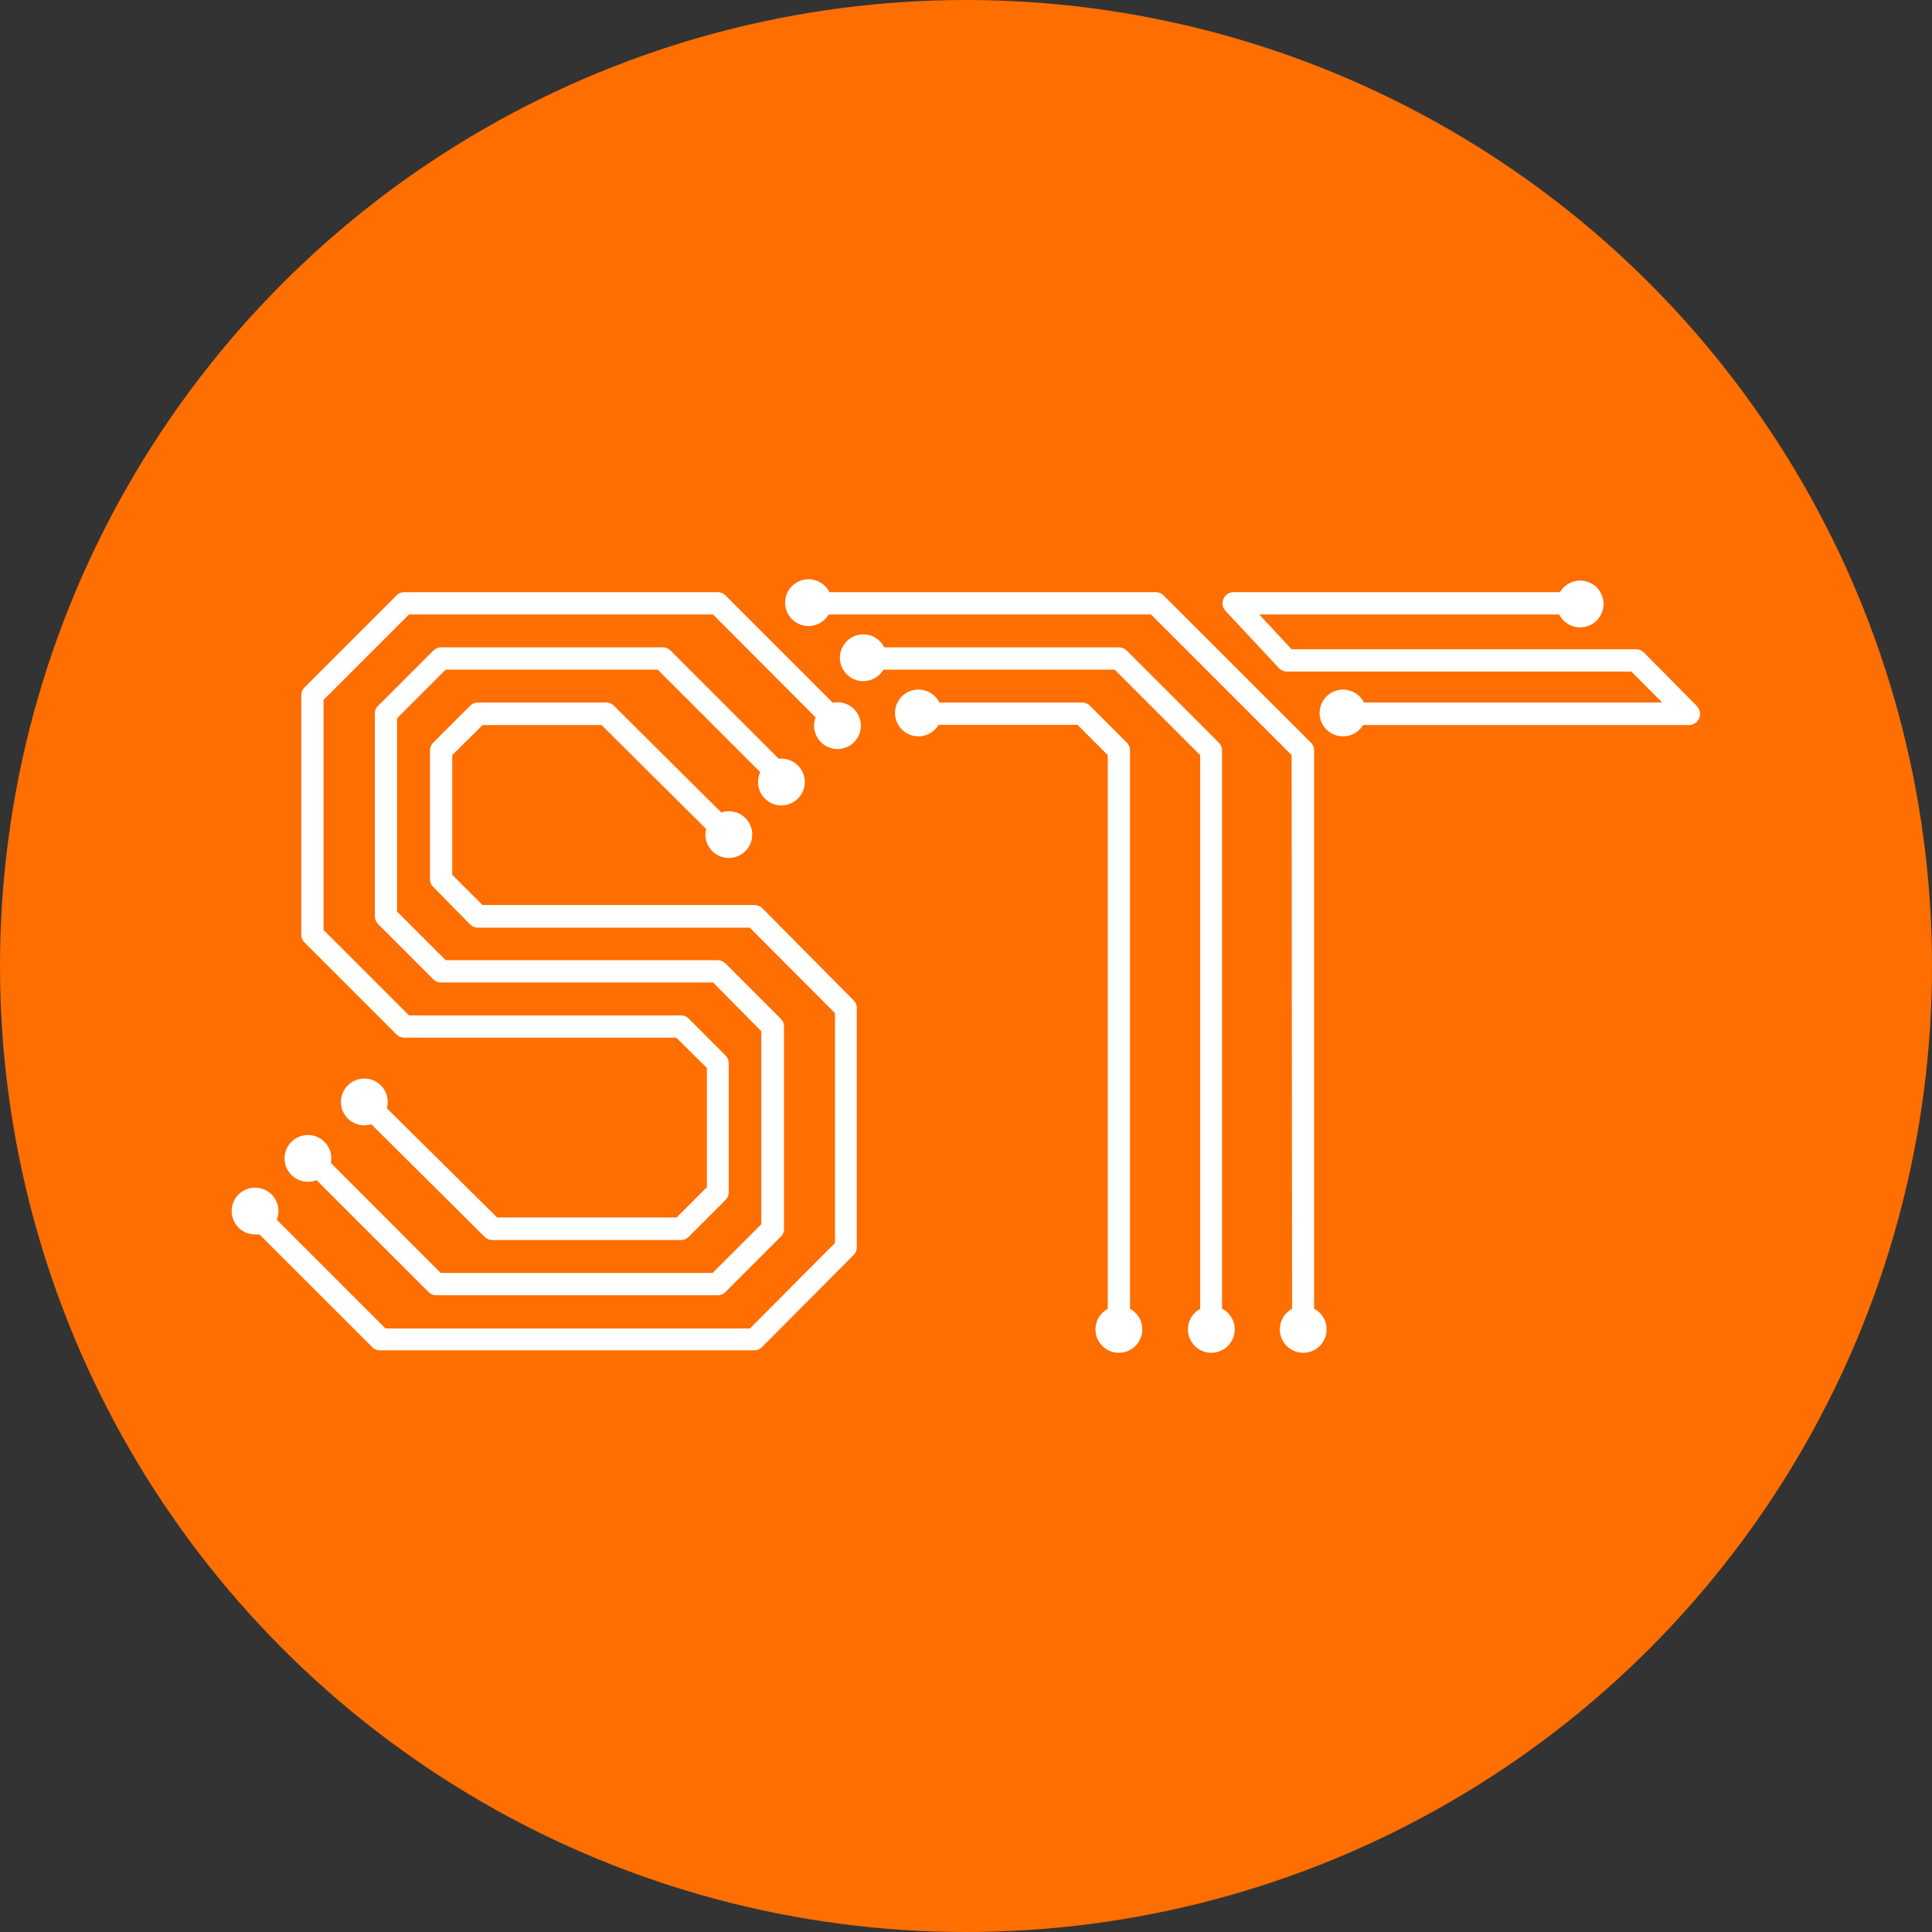 <svg xmlns="http://www.w3.org/2000/svg" viewBox="0 0 213.18 213.18"><rect x="0" y="0" width="213.18" height="213.18" fill="#333333" stroke="none"/><defs><style>.cls-1{fill:#fe6e00;}.cls-2{fill:#fff;}</style></defs><g id="Слой_2" data-name="Слой 2"><g id="Слой_4" data-name="Слой 4"><circle class="cls-1" cx="106.59" cy="106.59" r="106.59"/><path class="cls-2" d="M187.22,77.89,181.39,72a1.24,1.24,0,0,0-.87-.36h-38l-3.58-3.84h33.11a2.58,2.58,0,1,0,.08-2.46h-36a1.23,1.23,0,0,0-1.13.74,1.21,1.21,0,0,0,.23,1.33l5.88,6.3a1.23,1.23,0,0,0,.9.39h38l3.4,3.42H150.5a2.58,2.58,0,1,0-2.3,3.73A2.55,2.55,0,0,0,150.4,80h35.95a1.22,1.22,0,0,0,.87-2.09Z"/><path class="cls-2" d="M84.12,100.22a1.25,1.25,0,0,0-.88-.36h-30l-3.34-3.34V83.32L53.25,80H66.37L77.92,91.47a2.51,2.51,0,0,0-.08.62,2.58,2.58,0,1,0,2.58-2.58,2.48,2.48,0,0,0-.82.15L67.75,77.88a1.26,1.26,0,0,0-.87-.36H52.74a1.24,1.24,0,0,0-.87.36l-4.06,4.06a1.24,1.24,0,0,0-.36.87V97a1.24,1.24,0,0,0,.36.87L51.87,102a1.24,1.24,0,0,0,.87.36h30l9.39,9.43v25.37l-9.39,9.43H42.54l-12-12a2.58,2.58,0,1,0-2.39,1.62,2.61,2.61,0,0,0,.48,0l12.51,12.5A1.23,1.23,0,0,0,42,149h41.2a1.25,1.25,0,0,0,.88-.36l10.1-10.15a1.23,1.23,0,0,0,.36-.87V111.24a1.23,1.23,0,0,0-.36-.87Z"/><path class="cls-2" d="M124.69,144.42V82.81a1.24,1.24,0,0,0-.36-.87l-4.06-4.06a1.23,1.23,0,0,0-.87-.36H103.65a2.58,2.58,0,1,0-.09,2.46h15.33l3.34,3.34v61.1a2.58,2.58,0,1,0,2.46,0Z"/><path class="cls-2" d="M134.84,144.42V82.81a1.24,1.24,0,0,0-.36-.87L124.33,71.79a1.23,1.23,0,0,0-.87-.36H97.57a2.58,2.58,0,1,0-.09,2.46H123l9.43,9.43v61.1a2.58,2.58,0,1,0,2.46,0Z"/><path class="cls-2" d="M145,144.42l0-61.61a1.24,1.24,0,0,0-.36-.87L128.39,65.7a1.23,1.23,0,0,0-.87-.36h-36a2.58,2.58,0,1,0-.08,2.46H127l15.52,15.52.05,61.1a2.58,2.58,0,1,0,2.46,0Z"/><path class="cls-2" d="M34,130.4a2.61,2.61,0,0,0,.93-.18l12.35,12.34a1.23,1.23,0,0,0,.87.36H79.18a1.23,1.23,0,0,0,.87-.36l6.09-6.09a1.19,1.19,0,0,0,.37-.87V113.27a1.19,1.19,0,0,0-.37-.87l-6.09-6.09a1.23,1.23,0,0,0-.87-.36h-30l-5.37-5.37V79.26l5.37-5.37H72.58L83.89,85.2a2.49,2.49,0,0,0-.25,1.09,2.58,2.58,0,1,0,2.58-2.58,3,3,0,0,0-.31,0L74,71.79a1.23,1.23,0,0,0-.87-.36H48.68a1.23,1.23,0,0,0-.87.36l-6.09,6.09a1.24,1.24,0,0,0-.36.87v22.34a1.24,1.24,0,0,0,.36.87l6.09,6.09a1.23,1.23,0,0,0,.87.36h30L84,113.78v21.31l-5.37,5.37h-30L36.51,128.33a2.84,2.84,0,0,0,.05-.51A2.58,2.58,0,1,0,34,130.4Z"/><path class="cls-2" d="M92.44,77.49a2.42,2.42,0,0,0-.54.06L80.05,65.7a1.23,1.23,0,0,0-.87-.36H44.62a1.23,1.23,0,0,0-.87.36L33.6,75.85a1.24,1.24,0,0,0-.36.87v26.4a1.24,1.24,0,0,0,.36.87l10.15,10.15a1.23,1.23,0,0,0,.87.36h30L78,117.84V131l-3.34,3.34H54.85L42.68,122.28a2.6,2.6,0,0,0,.1-.68,2.58,2.58,0,1,0-2.58,2.57,2.82,2.82,0,0,0,.77-.12l12.5,12.42a1.24,1.24,0,0,0,.87.36H75.12a1.23,1.23,0,0,0,.87-.36l4.06-4.06a1.23,1.23,0,0,0,.36-.87V117.33a1.23,1.23,0,0,0-.36-.87L76,112.4a1.23,1.23,0,0,0-.87-.36h-30l-9.43-9.43V77.23l9.43-9.43H78.67L90,79.16a2.72,2.72,0,0,0-.17.91,2.58,2.58,0,1,0,2.58-2.58Z"/></g></g></svg>